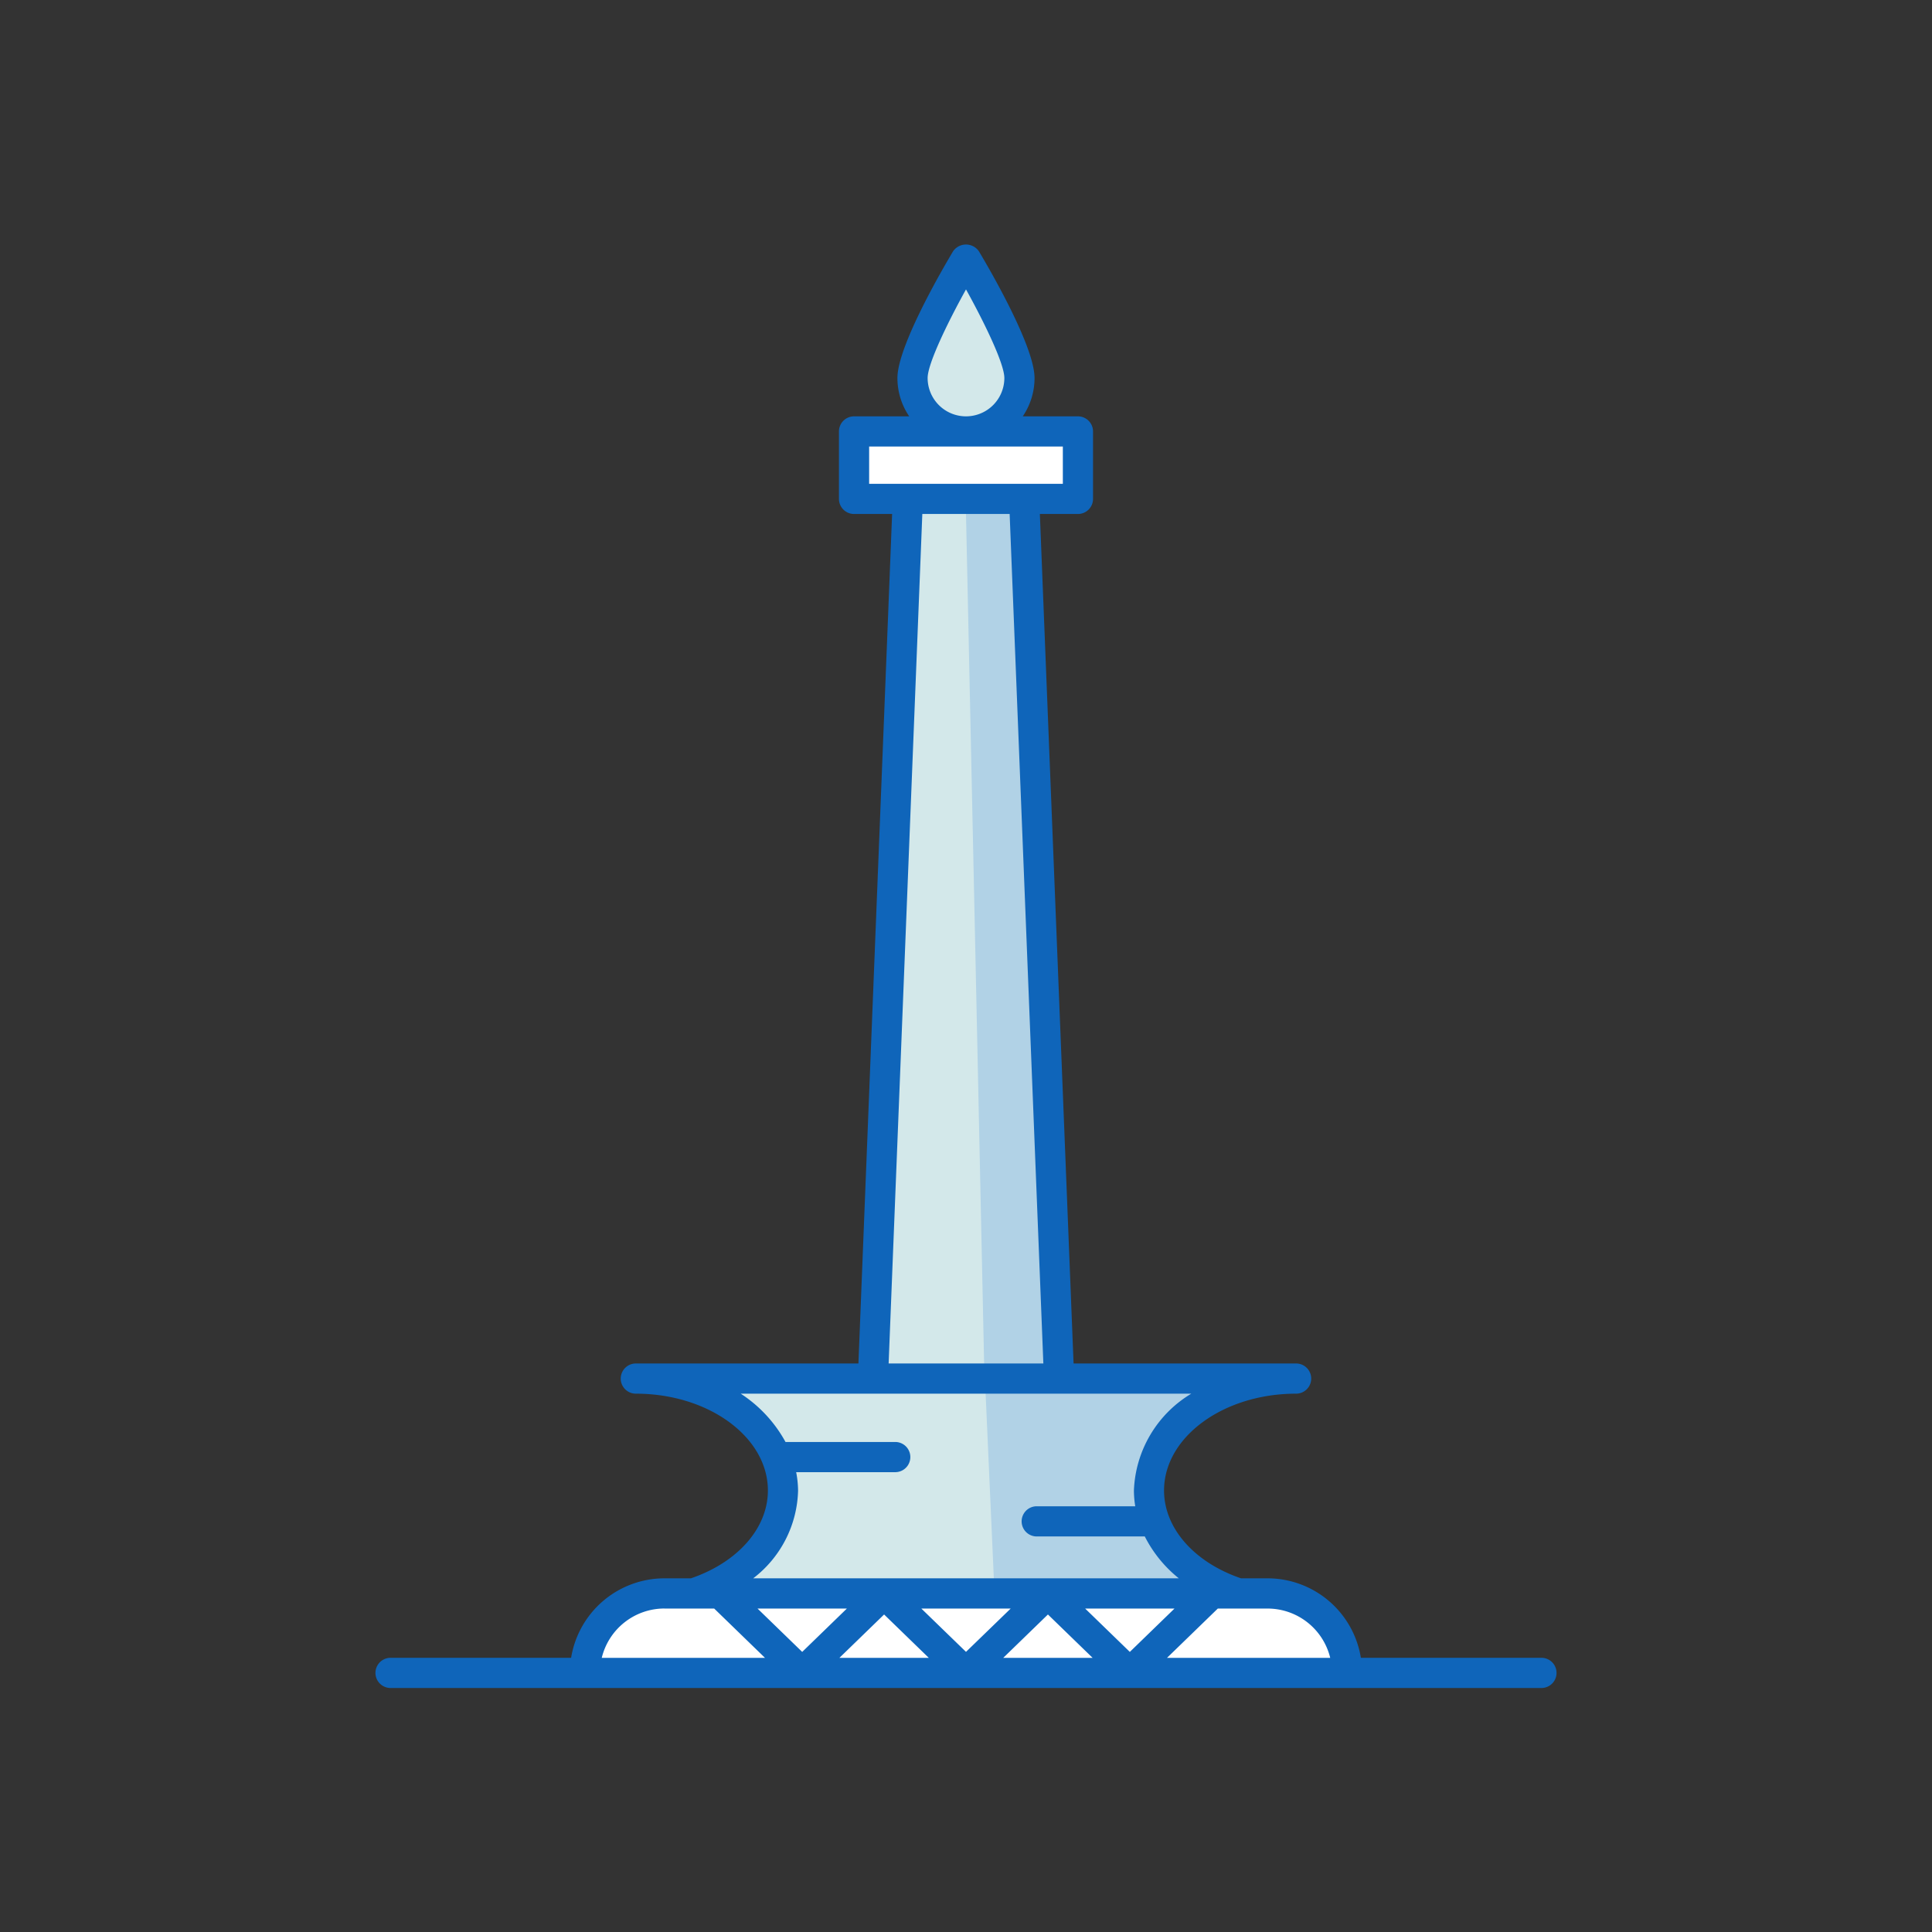 <?xml version="1.0"?>
<svg xmlns="http://www.w3.org/2000/svg" id="Layer_1" data-name="Layer 1" viewBox="0 0 128 128" width="512" height="512"><rect x="0" y="0" width="128" height="128" fill="#333333" stroke="none"/><title>MONAS TOWER</title><path d="M48.8,92.75a8.432,8.432,0,0,1,2.8,3.017l.141.265h7.572a.5.5,0,0,1,0,1H52.147l.11.591a6.059,6.059,0,0,1,.118,1.126,7.041,7.041,0,0,1-2.794,5.431l-1.083.887h31l-1.084-.887a7.888,7.888,0,0,1-2.125-2.609l-.137-.279h-7.47a.5.5,0,0,1,0-1H75.8l-.091-.578a6.184,6.184,0,0,1-.082-.964,7.325,7.325,0,0,1,3.577-6l1.378-.916H47.419Z" style="fill:#d3e8ea"/><polygon points="58.354 90.833 69.646 90.833 67.373 33.553 60.626 33.553 58.354 90.833" style="fill:#d3e8ea"/><rect x="57.083" y="29.083" width="13.833" height="3.469" style="fill:#fff"/><polygon points="65.233 110.333 73.62 110.333 69.427 106.265 65.233 110.333" style="fill:#fff"/><polygon points="79.046 106.068 70.66 106.068 74.853 110.137 79.046 106.068" style="fill:#fff"/><path d="M64,28.084a3.045,3.045,0,0,0,3.041-3.042c0-1.275-1.821-4.7-2.6-6.111L64,18.142l-.438.789c-.783,1.413-2.6,4.836-2.6,6.111A3.045,3.045,0,0,0,64,28.084Z" style="fill:#d3e8ea"/><polygon points="64 110.137 68.193 106.068 59.807 106.068 64 110.137" style="fill:#fff"/><path d="M88.618,109.716a4.752,4.752,0,0,0-4.633-3.648h-3.5l-4.4,4.266h12.68Z" style="fill:#fff"/><polygon points="54.38 110.333 62.767 110.333 58.573 106.265 54.38 110.333" style="fill:#fff"/><path d="M39.382,109.716l-.149.617h12.68l-4.4-4.266h-3.5A4.752,4.752,0,0,0,39.382,109.716Z" style="fill:#fff"/><polygon points="53.147 110.137 57.34 106.068 48.954 106.068 53.147 110.137" style="fill:#fff"/><polygon points="64 34.053 65.233 91.833 70.416 90.833 68.193 33.553 64 34.053" style="fill:#b1d2e6"/><path d="M65.233,90.834l.642,14.417H80.581s-6.816-5.625-3.261-10,5.406-3.416,5.406-3.416Z" style="fill:#b1d2e6"/><path d="M102.125,109.834H90.162a6.27,6.27,0,0,0-6.178-5.266H82.221c-3.1-1.055-5.1-3.324-5.1-5.818,0-3.538,3.925-6.416,8.75-6.416a1,1,0,0,0,0-2H71.127L68.894,34.053h2.522a1,1,0,0,0,1-1V28.584a1,1,0,0,0-1-1H67.761a4.516,4.516,0,0,0,.78-2.542c0-2.124-3.068-7.36-3.684-8.389a1.039,1.039,0,0,0-1.716,0c-.615,1.028-3.684,6.264-3.684,8.389a4.516,4.516,0,0,0,.78,2.542H56.583a1,1,0,0,0-1,1v4.469a1,1,0,0,0,1,1h2.522L56.873,90.334H42.125a1,1,0,0,0,0,2c4.825,0,8.75,2.878,8.75,6.416,0,2.494-2,4.763-5.1,5.818H44.016a6.27,6.27,0,0,0-6.178,5.266H25.875a1,1,0,0,0,0,2h76.25a1,1,0,0,0,0-2ZM61.458,25.042c0-.935,1.3-3.625,2.542-5.869,1.243,2.243,2.541,4.933,2.541,5.869a2.541,2.541,0,1,1-5.083,0Zm-3.875,4.542H70.416v2.469H57.583Zm3.523,4.469h5.786l2.233,56.281H58.874Zm-8.232,64.7a6.628,6.628,0,0,0-.126-1.218h6.564a1,1,0,0,0,0-2H52.042a8.9,8.9,0,0,0-2.967-3.2H78.925a7.82,7.82,0,0,0-3.8,6.416,6.683,6.683,0,0,0,.088,1.043H68.686a1,1,0,0,0,0,2h7.159a8.434,8.434,0,0,0,2.256,2.775H49.9A7.554,7.554,0,0,0,52.875,98.75Zm5.7,8.211,2.96,2.872h-5.92Zm-5.426,2.479-2.96-2.872h5.92Zm7.893-2.872h5.92L64,109.44Zm8.387.393,2.96,2.872h-5.92Zm2.466-.393h5.92l-2.96,2.872Zm-27.877,0h3.3l3.366,3.266H39.868A4.273,4.273,0,0,1,44.016,106.568Zm33.3,3.266,3.366-3.266h3.3a4.273,4.273,0,0,1,4.147,3.266Z" style="fill:#0f65ba"/></svg>
